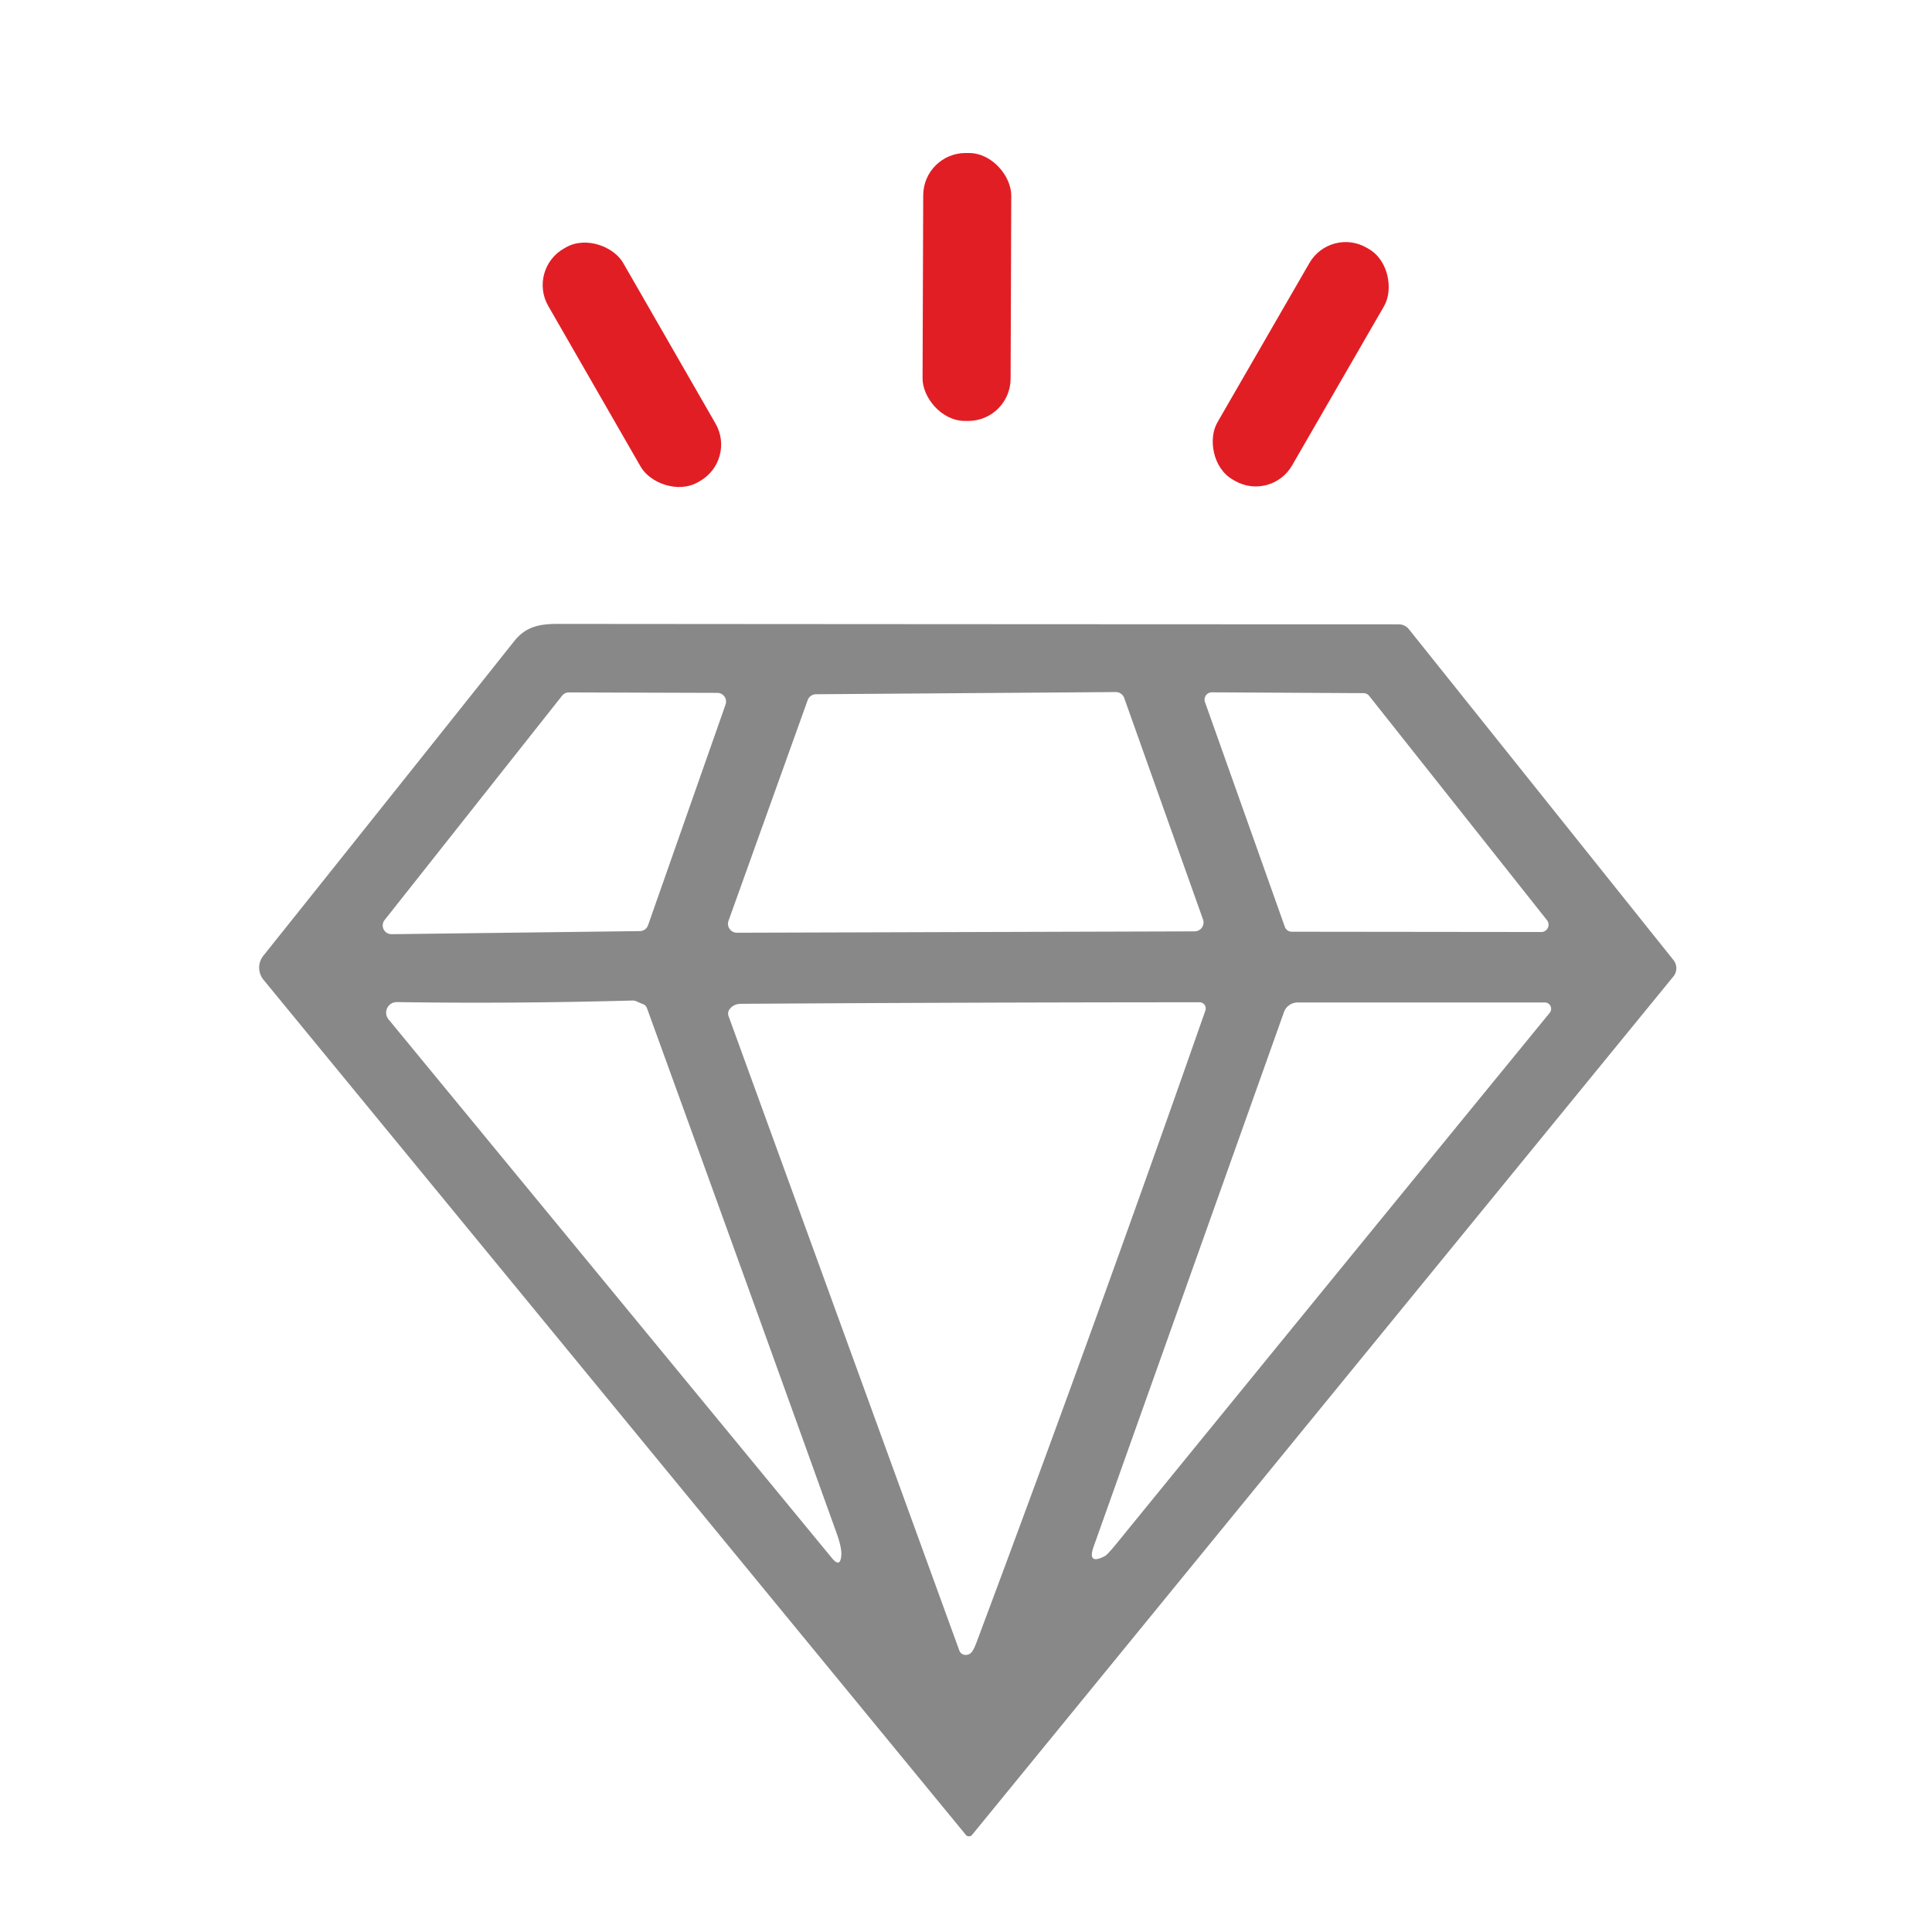 <?xml version="1.0" encoding="UTF-8" standalone="no"?>
<!DOCTYPE svg PUBLIC "-//W3C//DTD SVG 1.1//EN" "http://www.w3.org/Graphics/SVG/1.1/DTD/svg11.dtd">
<svg xmlns="http://www.w3.org/2000/svg" version="1.1" viewBox="0.00 0.00 212.00 212.00">
<rect fill="#e21e25" x="-4.83" y="-14.70" transform="translate(106.10,31.49) rotate(0.2)" width="9.66" height="29.40" rx="4.65"/>
<rect fill="#e21e25" x="-4.74" y="-14.78" transform="translate(69.34,40.03) rotate(-29.9)" width="9.48" height="29.56" rx="4.61"/>
<rect fill="#e21e25" x="-4.73" y="-14.69" transform="translate(142.73,39.97) rotate(30.0)" width="9.46" height="29.38" rx="4.59"/>
<path fill="#888888" d="
  M 154.58 69.02
  L 183.64 105.36
  A 1.43 1.42 -44.8 0 1 183.63 107.14
  L 106.67 201.34
  A 0.45 0.44 -44.7 0 1 105.98 201.34
  L 28.92 107.52
  A 2.10 2.09 44.7 0 1 28.90 104.87
  Q 42.39 87.99 56.43 70.35
  C 57.74 68.70 59.31 68.46 61.25 68.46
  Q 107.54 68.50 153.50 68.51
  A 1.40 1.40 0.0 0 1 154.58 69.02
  Z
  M 79.62 77.30
  A 0.96 0.96 0.0 0 0 78.72 76.03
  L 62.43 75.98
  A 0.96 0.96 0.0 0 0 61.67 76.35
  L 42.20 100.96
  A 0.96 0.96 0.0 0 0 42.97 102.51
  L 70.22 102.17
  A 0.96 0.96 0.0 0 0 71.11 101.53
  L 79.62 77.30
  Z
  M 123.36 76.59
  A 0.98 0.98 0.0 0 0 122.43 75.94
  L 89.54 76.18
  A 0.98 0.98 0.0 0 0 88.63 76.82
  L 79.94 101.04
  A 0.98 0.98 0.0 0 0 80.87 102.35
  L 131.09 102.20
  A 0.98 0.98 0.0 0 0 132.01 100.90
  L 123.36 76.59
  Z
  M 150.24 76.36
  A 0.80 0.80 0.0 0 0 149.62 76.06
  L 132.98 75.97
  A 0.80 0.80 0.0 0 0 132.22 77.03
  L 140.99 101.71
  A 0.80 0.80 0.0 0 0 141.74 102.24
  L 169.12 102.27
  A 0.80 0.80 0.0 0 0 169.75 100.97
  L 150.24 76.36
  Z
  M 70.55 110.18
  Q 70.28 110.08 69.94 109.92
  Q 69.66 109.78 69.37 109.79
  Q 56.26 110.15 43.54 109.96
  A 1.16 1.16 0.0 0 0 42.63 111.85
  L 91.28 170.96
  Q 92.22 172.11 92.32 170.63
  Q 92.37 169.81 91.80 168.23
  Q 81.44 139.41 70.99 110.62
  Q 70.87 110.30 70.55 110.18
  Z
  M 80.06 110.74
  Q 79.80 111.10 79.95 111.51
  L 105.27 181.12
  A 0.81 0.76 -34.1 0 0 106.59 181.33
  Q 106.84 181.06 107.17 180.18
  Q 120.11 145.61 132.27 110.88
  A 0.68 0.68 0.0 0 0 131.63 109.98
  Q 106.40 109.99 81.31 110.15
  Q 80.51 110.15 80.06 110.74
  Z
  M 140.89 111.06
  L 120.02 169.67
  Q 119.26 171.78 121.24 170.75
  Q 121.50 170.62 122.46 169.45
  Q 146.18 140.33 170.05 111.14
  A 0.70 0.70 0.0 0 0 169.51 110.00
  L 142.40 110.00
  A 1.61 1.60 9.8 0 0 140.89 111.06
  Z"
/>
</svg>

